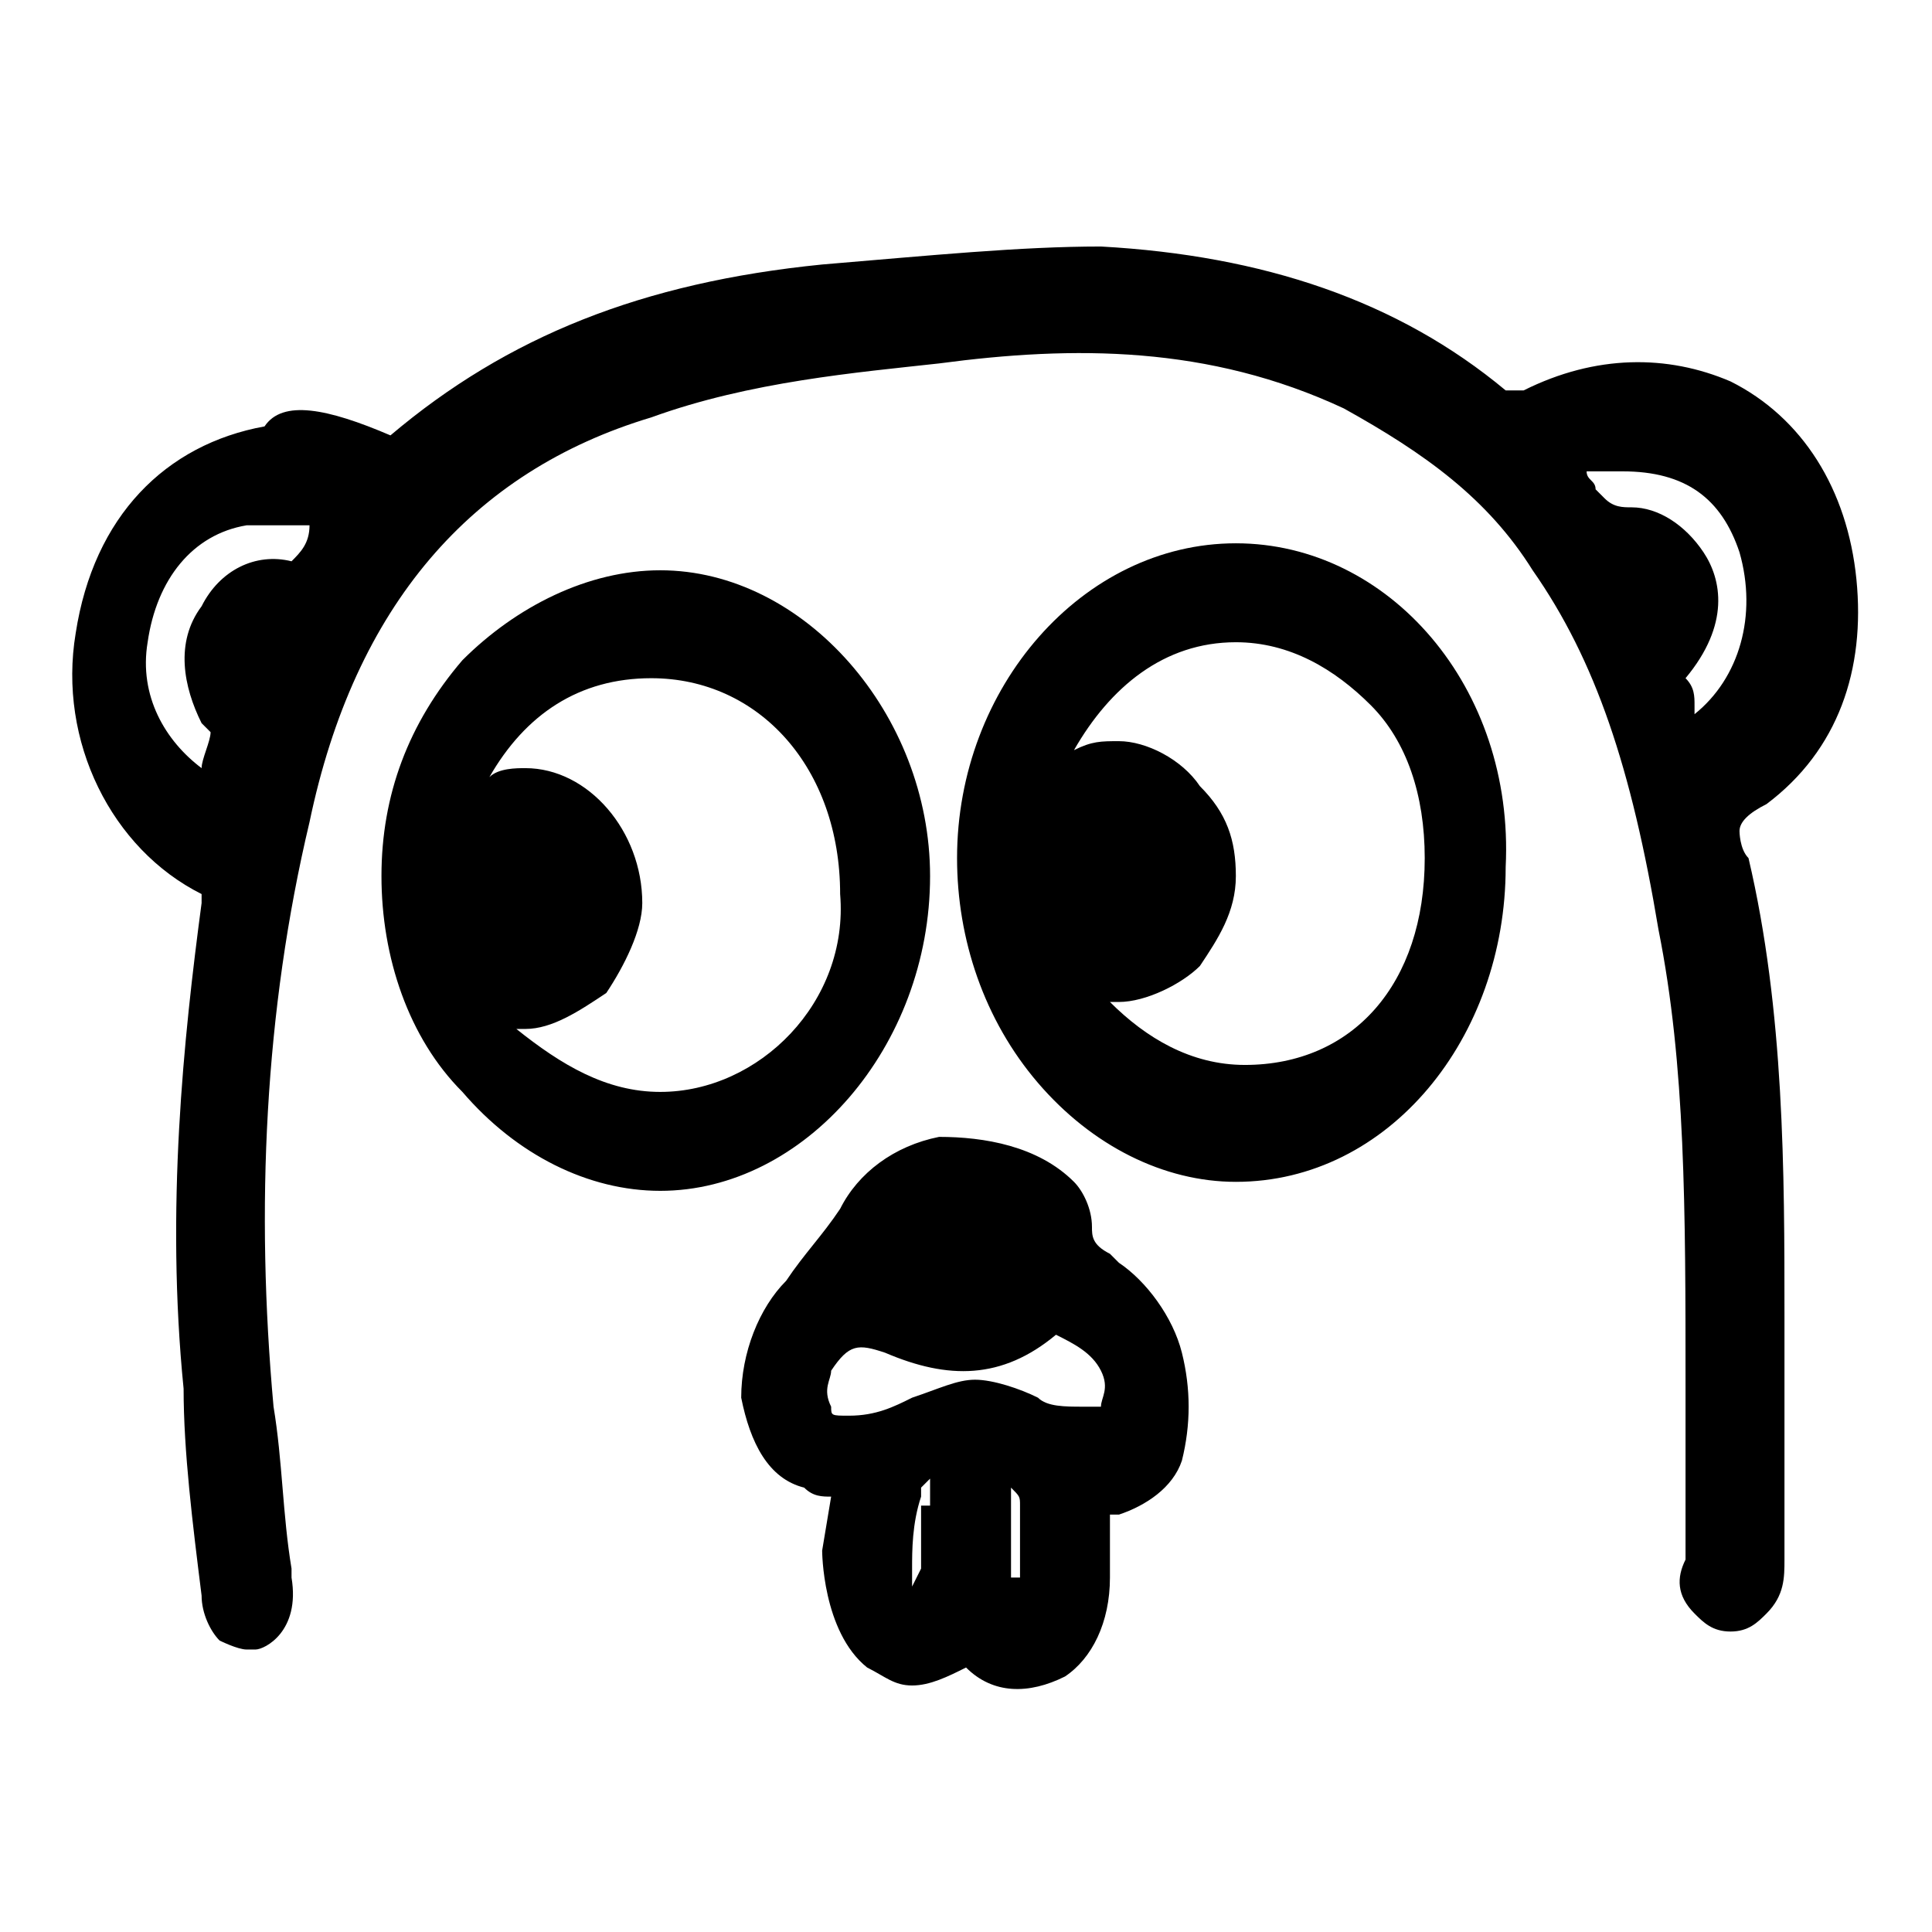 <?xml version="1.0" standalone="no"?><!DOCTYPE svg PUBLIC "-//W3C//DTD SVG 1.1//EN" "http://www.w3.org/Graphics/SVG/1.1/DTD/svg11.dtd"><svg t="1715190061755" class="icon" viewBox="0 0 1024 1024" version="1.1" xmlns="http://www.w3.org/2000/svg" p-id="7767" xmlns:xlink="http://www.w3.org/1999/xlink" width="48" height="48"><path d="M206.952 230.759c61.968-52.435 133.47-81.036 228.807-90.569 57.202-4.767 104.87-9.534 147.771-9.534 85.802 4.767 157.305 28.601 214.506 76.269h9.534c38.134-19.067 76.269-19.067 109.636-4.767 38.134 19.067 61.968 57.202 66.735 104.87 4.767 47.668-9.534 90.569-47.668 119.17-9.534 4.767-14.3 9.534-14.3 14.3 0 0 0 9.534 4.767 14.3 19.067 81.036 19.067 166.838 19.067 243.107v128.704c0 9.534 0 19.067-9.534 28.601-4.767 4.767-9.534 9.534-19.067 9.534s-14.3-4.767-19.067-9.534c-9.534-9.534-9.534-19.067-4.767-28.601v-90.569c0-95.336 0-171.605-14.3-243.107-14.3-85.802-33.368-143.004-66.735-190.672-23.834-38.134-57.202-61.968-100.103-85.802-71.502-33.368-143.004-33.368-214.506-23.834-42.901 4.767-100.103 9.534-152.538 28.601-95.336 28.601-157.305 100.103-181.139 214.506-23.834 100.103-28.601 204.973-19.067 309.842 4.767 28.601 4.767 57.202 9.534 85.802v4.767c4.767 28.601-14.3 38.134-19.067 38.134h-4.767c-4.767 0-14.3-4.767-14.3-4.767-4.767-4.767-9.534-14.3-9.534-23.834-4.767-38.134-9.534-76.269-9.534-109.636-9.534-95.336 0-185.905 9.534-257.407v-4.767c-47.668-23.834-76.269-81.036-66.735-138.237 9.534-61.968 47.668-100.103 100.103-109.636 9.534-14.3 33.368-9.534 66.735 4.767m-61.968 47.668H130.684c-28.601 4.767-47.668 28.601-52.435 61.968-4.767 28.601 9.534 52.435 28.601 66.735 0-4.767 4.767-14.3 4.767-19.067l-4.767-4.767c-9.534-19.067-14.3-42.901 0-61.968 9.534-19.067 28.601-28.601 47.668-23.834 4.767-4.767 9.534-9.534 9.534-19.067h-19.067z m719.787-9.534c14.3 0 28.601 9.534 38.134 23.834 9.534 14.3 14.3 38.134-9.534 66.735 4.767 4.767 4.767 9.534 4.767 14.3v4.767c23.834-19.067 33.368-52.435 23.834-85.802-9.534-28.601-28.601-42.901-61.968-42.901h-19.067c0 4.767 4.767 4.767 4.767 9.534l4.767 4.767c4.767 4.767 9.534 4.767 14.3 4.767z" p-id="7768"></path><path d="M626.431 716.973c-4.767-19.067-19.067-38.134-33.368-47.668l-4.767-4.767c-9.534-4.767-9.534-9.534-9.534-14.3 0-9.534-4.767-19.067-9.534-23.834-19.067-19.067-47.668-23.834-71.502-23.834-23.834 4.767-42.901 19.067-52.435 38.134-9.534 14.3-19.067 23.834-28.601 38.134-14.3 14.3-23.834 38.134-23.834 61.968 4.767 23.834 14.3 42.901 33.368 47.668 4.767 4.767 9.534 4.767 14.3 4.767l-4.767 28.601s0 42.901 23.834 61.968c9.534 4.767 14.3 9.534 23.834 9.534s19.067-4.767 28.601-9.534c14.3 14.3 33.368 14.3 52.435 4.767 14.3-9.534 23.834-28.601 23.834-52.435v-28.601-4.767h4.767c14.3-4.767 28.601-14.3 33.368-28.601 4.767-19.067 4.767-38.134 0-57.202zM488.194 798.008v33.368l-4.767 9.534v-9.534c0-9.534 0-23.834 4.767-38.134v-4.767l4.767-4.767v14.3h-4.767z m52.435 38.134h-4.767V798.008v-9.534c4.767 4.767 4.767 4.767 4.767 9.534v38.134z m42.901-90.569h-9.534c-9.534 0-19.067 0-23.834-4.767-9.534-4.767-23.834-9.534-33.368-9.534-9.534 0-19.067 4.767-33.368 9.534-9.534 4.767-19.067 9.534-33.368 9.534-9.534 0-9.534 0-9.534-4.767-4.767-9.534 0-14.3 0-19.067 9.534-14.3 14.3-14.3 28.601-9.534 33.368 14.3 61.968 14.3 90.569-9.534 9.534 4.767 19.067 9.534 23.834 19.067 4.767 9.534 0 14.3 0 19.067zM655.032 287.96c-81.036 0-147.771 76.269-147.771 166.838 0 42.901 14.3 85.802 42.901 119.17 28.601 33.368 66.735 52.435 104.87 52.435 81.036 0 143.004-76.269 143.004-166.838 4.767-95.336-61.968-171.605-143.004-171.605z m4.767 276.475c-28.601 0-52.435-14.3-71.502-33.368h4.767c14.3 0 33.368-9.534 42.901-19.067 9.534-14.3 19.067-28.601 19.067-47.668s-4.767-33.368-19.067-47.668c-9.534-14.3-28.601-23.834-42.901-23.834-9.534 0-14.3 0-23.834 4.767 19.067-33.368 47.668-57.202 85.802-57.202 28.601 0 52.435 14.3 71.502 33.368 19.067 19.067 28.601 47.668 28.601 81.036 0 66.735-38.134 109.636-95.336 109.636zM349.956 302.261c-38.134 0-76.269 19.067-104.87 47.668-28.601 33.368-42.901 71.502-42.901 114.403 0 42.901 14.3 85.802 42.901 114.403 28.601 33.368 66.735 52.435 104.87 52.435 76.269 0 143.004-76.269 143.004-166.838 0-85.802-66.735-162.071-143.004-162.071z m0 276.475c-28.601 0-52.435-14.3-76.269-33.368h4.767c14.3 0 28.601-9.534 42.901-19.067 9.534-14.3 19.067-33.368 19.067-47.668 0-38.134-28.601-71.502-61.968-71.502-4.767 0-14.3 0-19.067 4.767 19.067-33.368 47.668-52.435 85.802-52.435 57.202 0 100.103 47.668 100.103 114.403 4.767 57.202-42.901 104.87-95.336 104.87z" p-id="7769"></path></svg>